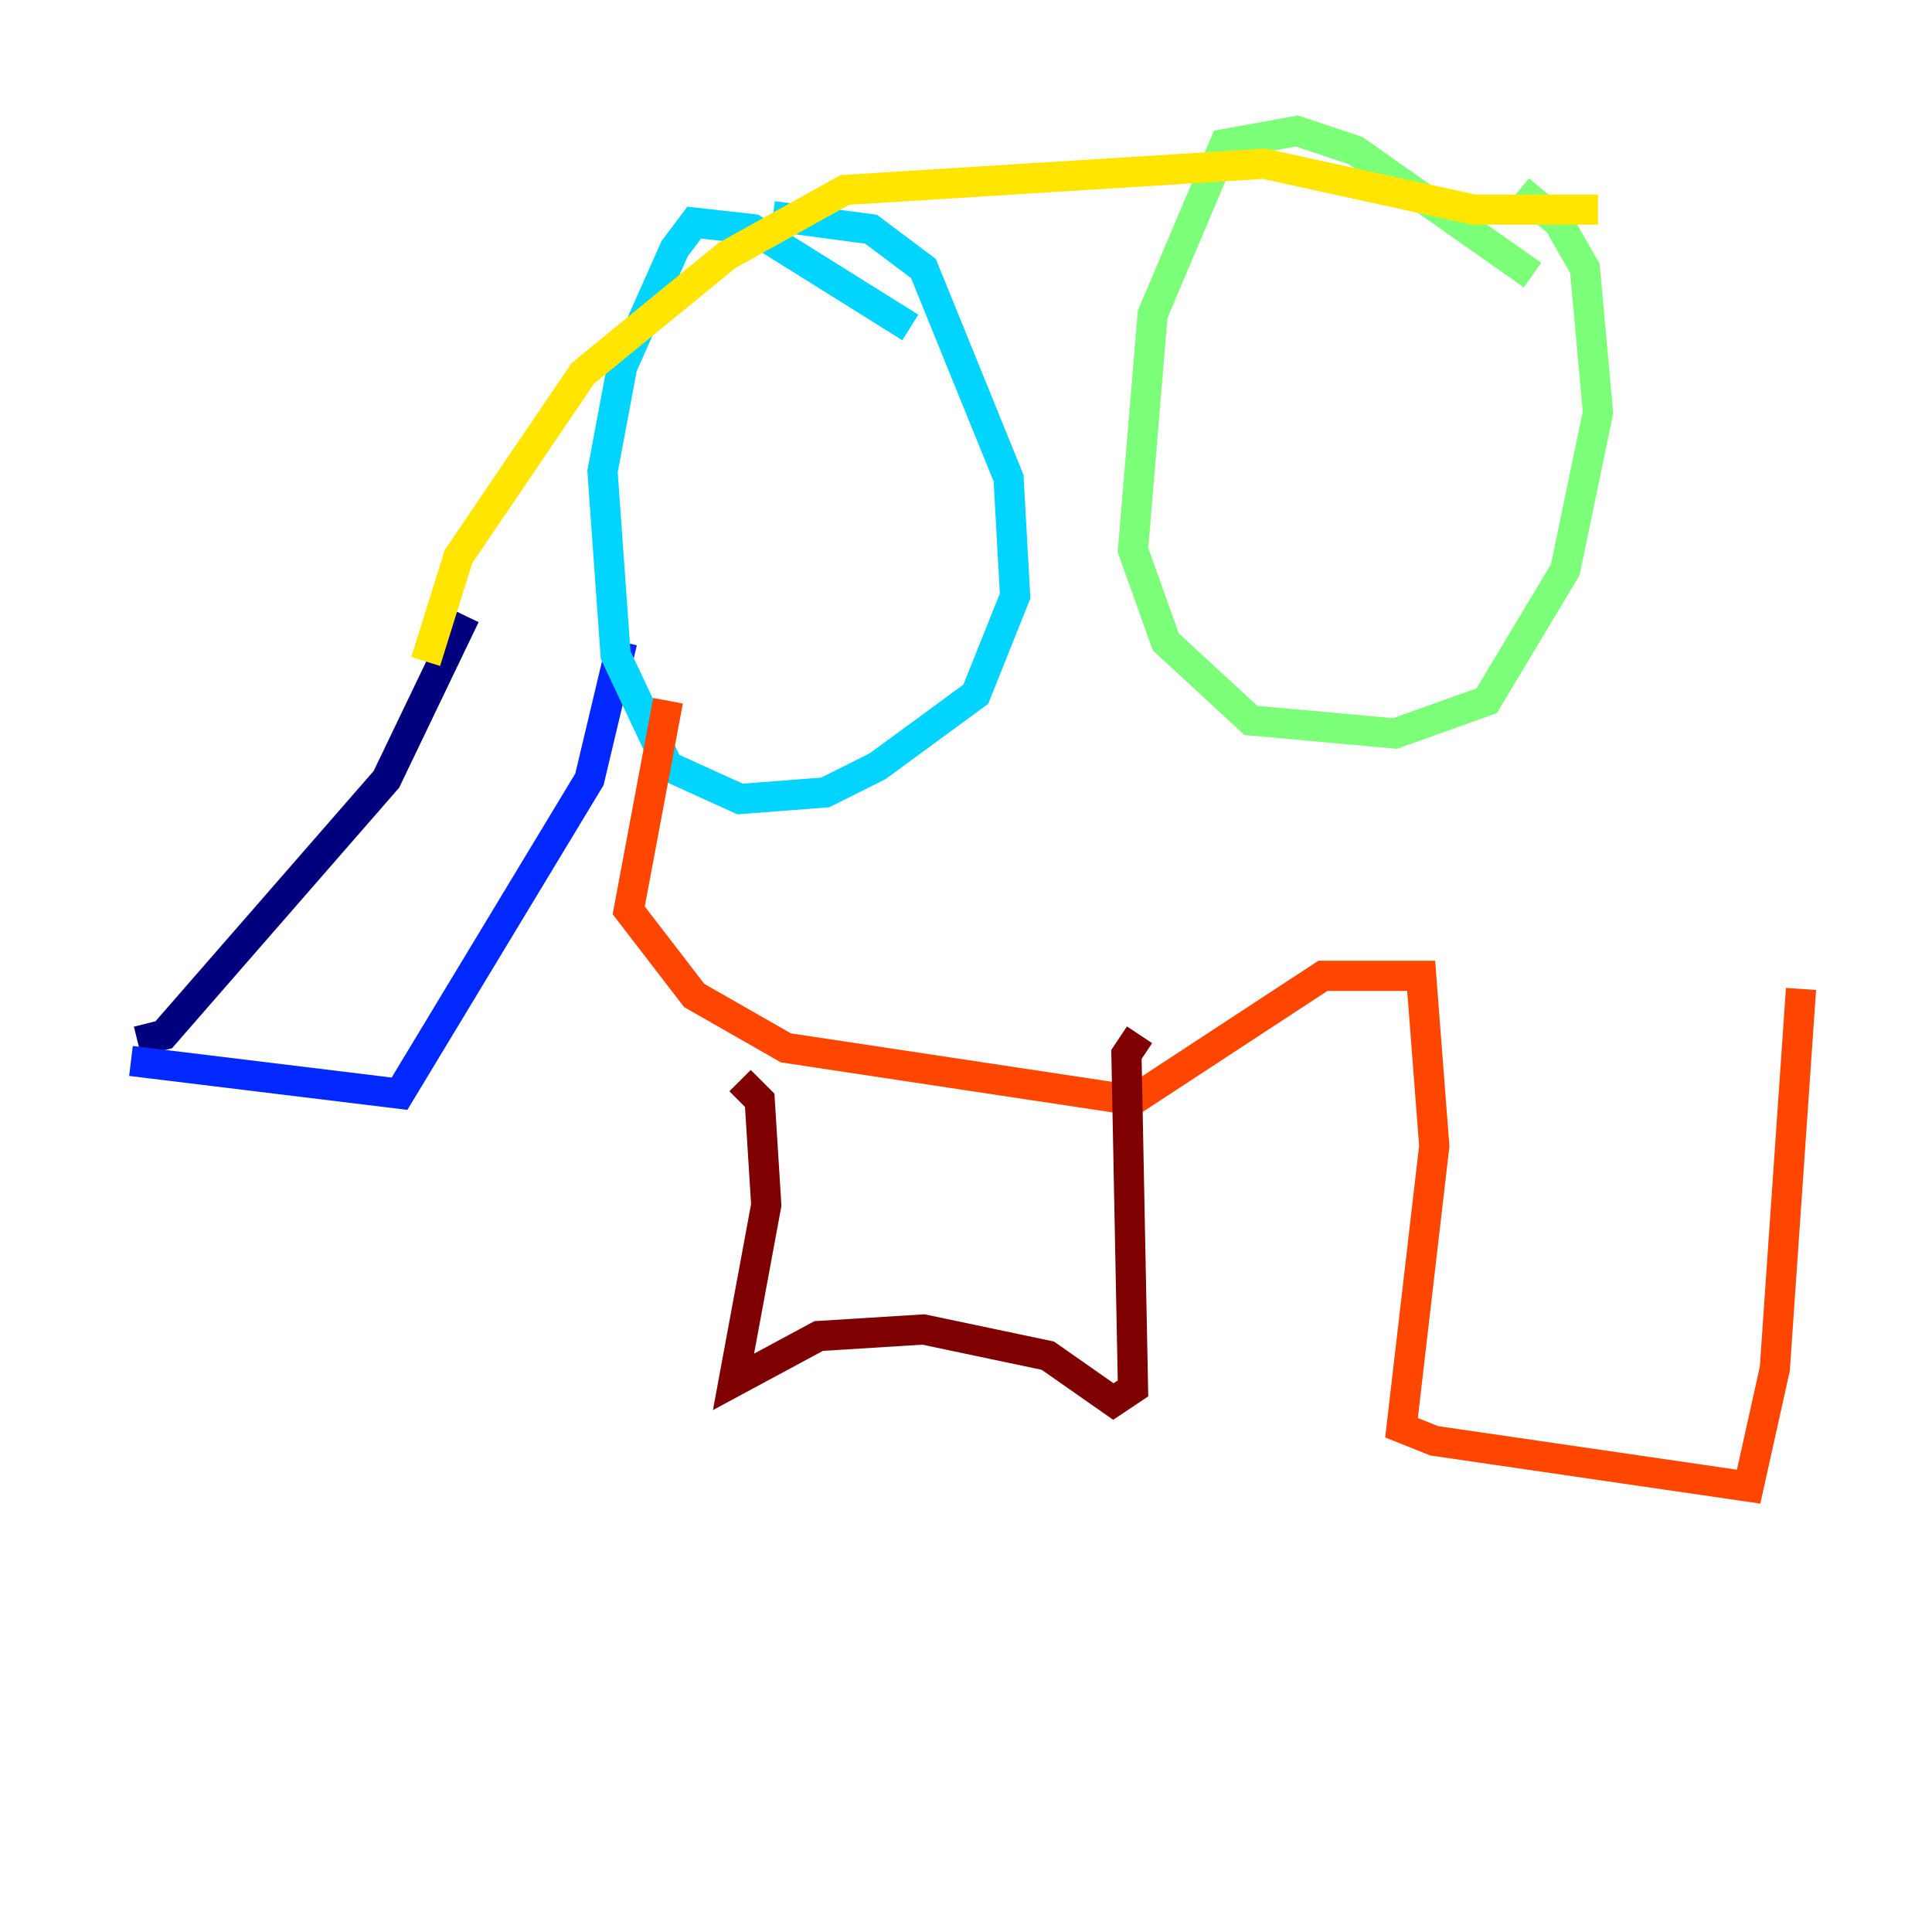 <?xml version="1.0" encoding="utf-8" ?>
<svg baseProfile="tiny" height="128" version="1.2" viewBox="0,0,128,128" width="128" xmlns="http://www.w3.org/2000/svg" xmlns:ev="http://www.w3.org/2001/xml-events" xmlns:xlink="http://www.w3.org/1999/xlink"><defs /><polyline fill="none" points="30.807,40.786 25.6,51.634 10.848,68.556 9.112,68.99" stroke="#00007f" stroke-width="2" /><polyline fill="none" points="8.678,70.291 26.468,72.461 39.051,51.634 41.22,42.522" stroke="#0028ff" stroke-width="2" /><polyline fill="none" points="60.312,21.695 49.898,15.186 45.993,14.752 44.691,16.488 41.22,24.298 39.919,31.241 40.786,43.39 44.258,50.766 49.031,52.936 54.671,52.502 58.142,50.766 64.651,45.993 67.254,39.485 66.82,31.675 61.18,17.79 57.709,15.186 51.2,14.319" stroke="#00d4ff" stroke-width="2" /><polyline fill="none" points="101.532,18.224 89.817,9.98 85.912,8.678 81.139,9.546 76.366,20.827 75.064,36.447 77.234,42.522 82.875,47.729 92.42,48.597 98.495,46.427 103.702,37.749 105.871,27.336 105.003,17.79 103.268,14.752 100.664,12.583" stroke="#7cff79" stroke-width="2" /><polyline fill="none" points="28.203,43.824 30.373,36.881 38.617,24.732 48.163,16.922 55.973,12.583 83.742,10.848 97.627,13.885 105.871,13.885" stroke="#ffe500" stroke-width="2" /><polyline fill="none" points="44.258,46.427 41.654,60.312 45.993,65.953 52.068,69.424 75.064,72.895 87.647,64.651 94.156,64.651 95.024,75.932 92.854,94.59 95.024,95.458 115.851,98.495 117.586,90.685 119.322,65.519" stroke="#ff4600" stroke-width="2" /><polyline fill="none" points="75.498,68.556 74.63,69.858 75.064,91.986 73.763,92.854 69.424,89.817 61.18,88.081 54.237,88.515 48.597,91.552 50.766,79.837 50.332,72.895 49.031,71.593" stroke="#7f0000" stroke-width="2" /></svg>